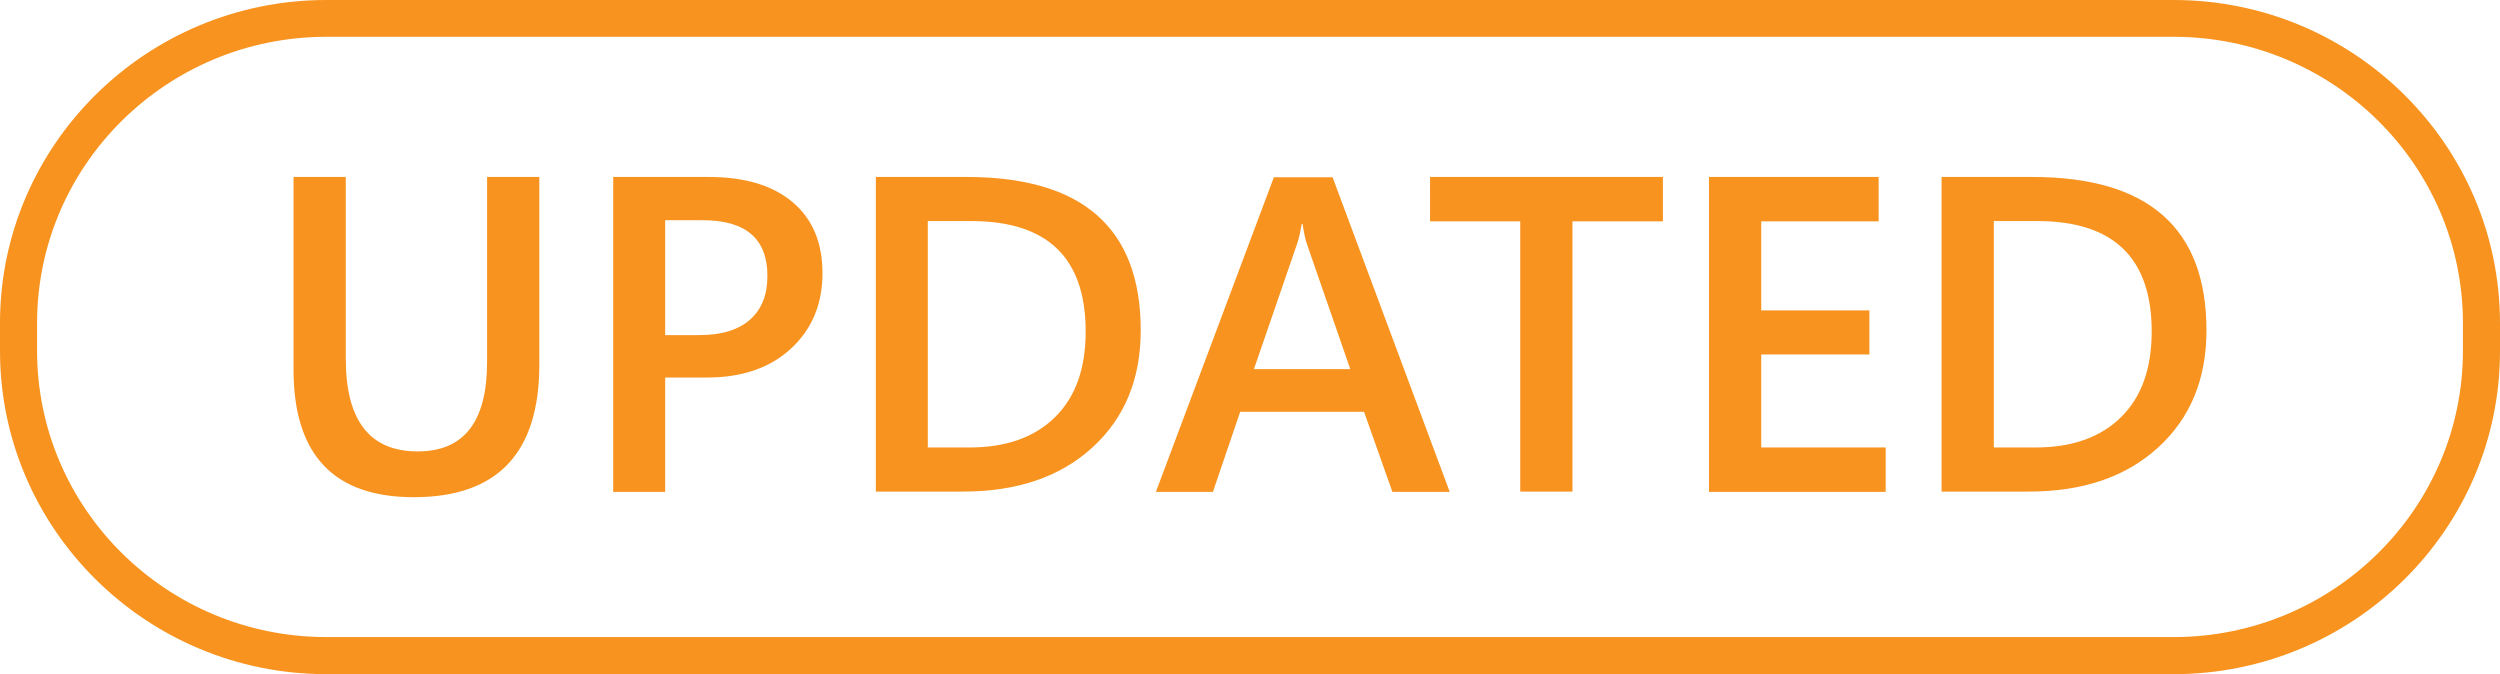 <svg version="1.2" baseProfile="tiny" xmlns="http://www.w3.org/2000/svg" viewBox="0 0 89 24" overflow="visible"><g fill="#F7931E"><path d="M19.2 12.98c0 3.15-1.49 4.72-4.47 4.72-2.85 0-4.28-1.51-4.28-4.54V6.3h1.86v6.47c0 2.2.85 3.3 2.56 3.3 1.65 0 2.47-1.06 2.47-3.18V6.3h1.86v6.68zM23.68 13.45v4.06h-1.85V6.3h3.4c1.29 0 2.28.3 2.99.9s1.06 1.44 1.06 2.53-.37 1.98-1.11 2.67-1.74 1.04-3 1.04h-1.49zm0-5.61v4.09h1.2c.8 0 1.4-.18 1.82-.55s.62-.89.62-1.56c0-1.32-.77-1.98-2.3-1.98h-1.34zM31.18 17.51V6.3h3.23c4.13 0 6.2 1.82 6.2 5.46 0 1.73-.57 3.12-1.72 4.17s-2.68 1.57-4.61 1.57h-3.1zm1.85-9.63v8.05h1.48c1.31 0 2.32-.36 3.05-1.08s1.09-1.73 1.09-3.05c0-2.62-1.36-3.93-4.07-3.93h-1.55zM51.61 17.51h-2.04l-1.01-2.85h-4.41l-.97 2.85h-2.03l4.2-11.2h2.09l4.17 11.2zm-3.54-4.37l-1.55-4.47c-.05-.15-.1-.38-.15-.7h-.03c-.05.3-.1.53-.16.7l-1.54 4.47h3.43zM59.2 7.88h-3.22v9.62h-1.86V7.88h-3.21V6.3h8.29v1.58zM67.13 17.51h-6.29V6.3h6.04v1.58H62.7v3.17h3.85v1.57H62.7v3.31h4.43v1.58zM69.12 17.51V6.3h3.23c4.13 0 6.2 1.82 6.2 5.46 0 1.73-.57 3.12-1.72 4.17s-2.68 1.57-4.61 1.57h-3.1zm1.86-9.63v8.05h1.48c1.31 0 2.32-.36 3.05-1.08s1.09-1.73 1.09-3.05c0-2.62-1.36-3.93-4.07-3.93h-1.55z"/></g><path fill="#F7931E" d="M77.38 24H11.62C5.21 24 0 18.84 0 12.49v-.99C0 5.16 5.21 0 11.62 0h65.76C83.79 0 89 5.16 89 11.51v.99C89 18.84 83.79 24 77.38 24zM11.62 1.31c-5.68 0-10.3 4.57-10.3 10.19v.99c0 5.62 4.62 10.19 10.3 10.19h65.76c5.68 0 10.3-4.57 10.3-10.19v-.99c0-5.62-4.62-10.19-10.3-10.19H11.62z"/></svg>